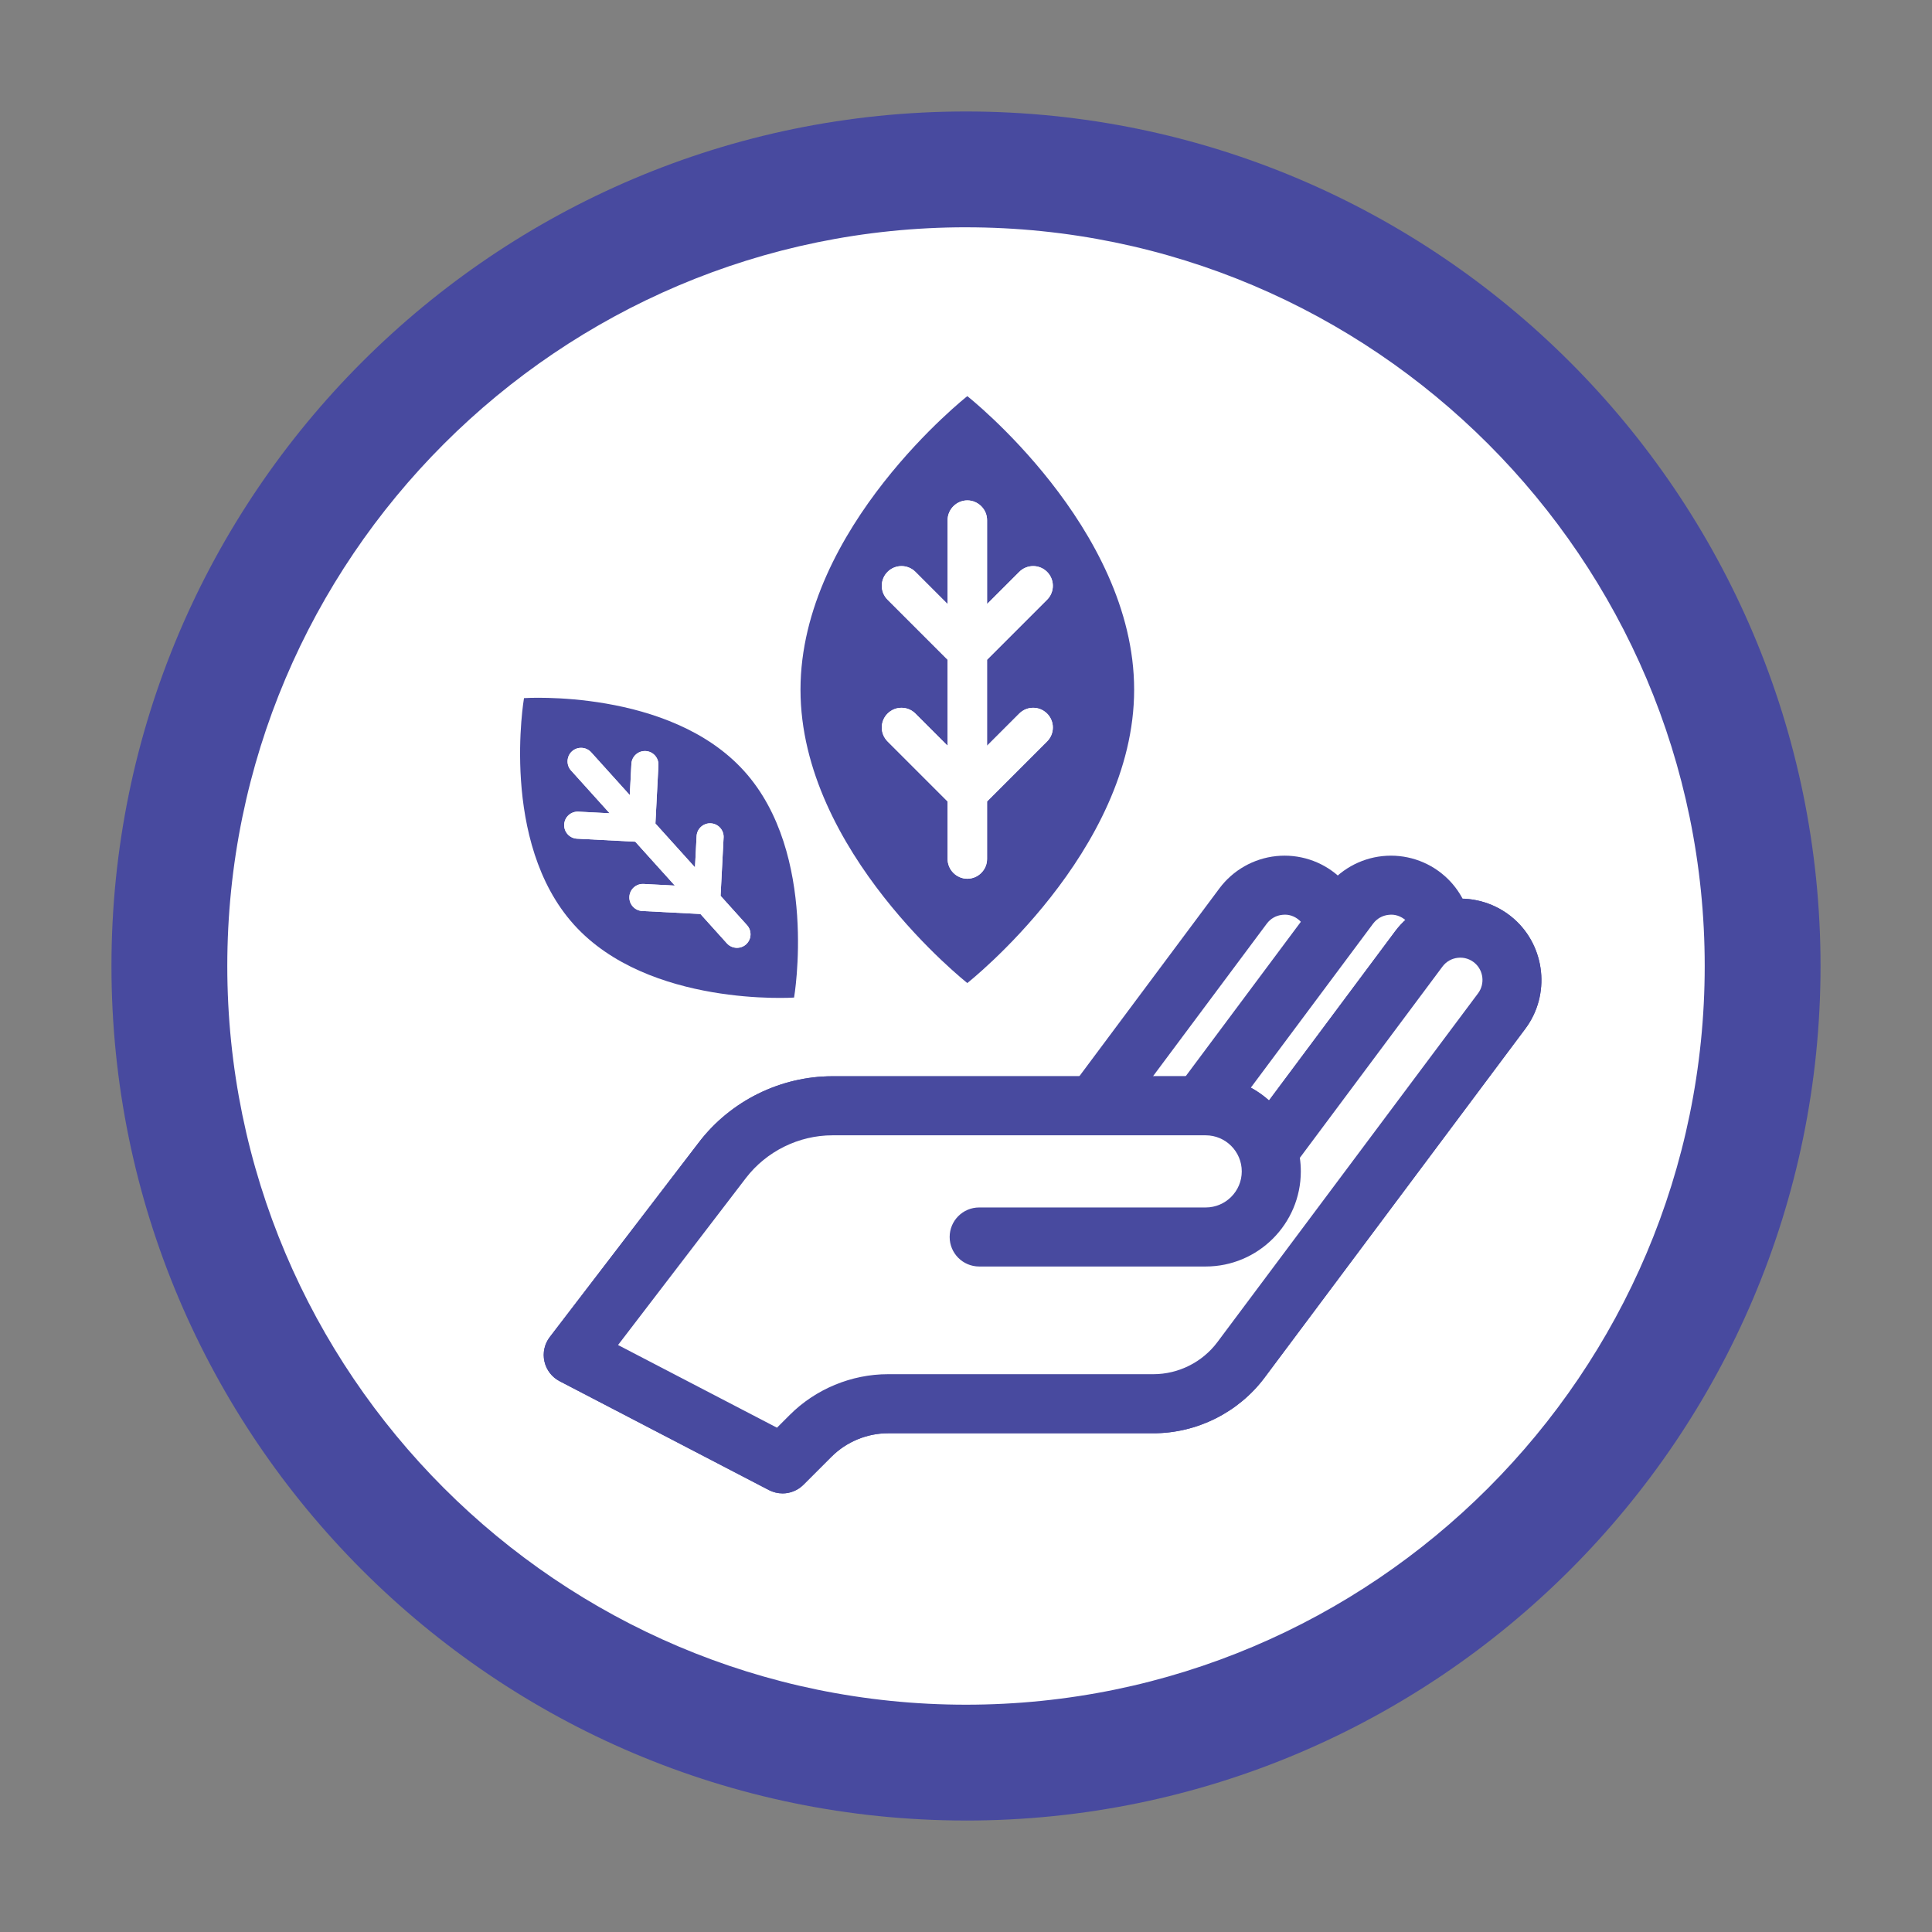 <?xml version="1.0" encoding="UTF-8"?><svg id="Layer_1" xmlns="http://www.w3.org/2000/svg" viewBox="0 0 104 104"><rect x="0" y="0" width="104" height="104" fill="#808080" stroke="none"/><defs><style>.cls-1{fill:#fff;}.cls-2{fill:#484a9f;}</style></defs><g><circle class="cls-1" cx="52" cy="52" r="42.882"/><path class="cls-2" d="m52,97.999c-25.365,0-46-20.635-46-45.999S26.635,6.001,52,6.001s46,20.635,46,46-20.635,45.999-46,45.999Zm0-85.764c-21.926,0-39.765,17.838-39.765,39.765s17.838,39.764,39.765,39.764,39.765-17.838,39.765-39.764S73.926,12.236,52,12.236Z"/></g><g><path class="cls-2" d="m52.071,21.324s-8.98,7.068-8.98,15.802c0,8.723,8.98,15.791,8.98,15.791,0,0,8.98-7.068,8.98-15.791,0-8.734-8.98-15.802-8.98-15.802Zm4.294,18.586l-3.232,3.232v3.098c0,.582-.481,1.062-1.062,1.062-.582,0-1.062-.481-1.062-1.062v-3.098s-3.232-3.232-3.232-3.232c-.414-.414-.414-1.085,0-1.499s1.085-.414,1.499,0l1.733,1.733v-4.63s-3.232-3.232-3.232-3.232c-.414-.414-.414-1.085,0-1.499s1.085-.414,1.499,0l1.733,1.733v-4.518c0-.582.481-1.062,1.062-1.062.581,0,1.062.481,1.062,1.062v4.518s1.733-1.733,1.733-1.733c.414-.414,1.085-.414,1.498,0s.414,1.085,0,1.499l-3.232,3.232v4.63s1.733-1.733,1.733-1.733c.414-.414,1.085-.414,1.498,0s.414,1.085,0,1.499Z"/><path class="cls-1" d="m56.366,38.412c.414.414.414,1.085,0,1.499l-3.232,3.232v3.098c0,.582-.481,1.062-1.062,1.062-.582,0-1.062-.481-1.062-1.062v-3.098s-3.232-3.232-3.232-3.232c-.414-.414-.414-1.085,0-1.499s1.085-.414,1.499,0l1.733,1.733v-4.63s-3.232-3.232-3.232-3.232c-.414-.414-.414-1.085,0-1.499s1.085-.414,1.499,0l1.733,1.733v-4.518c0-.582.481-1.062,1.062-1.062.581,0,1.062.481,1.062,1.062v4.518s1.733-1.733,1.733-1.733c.414-.414,1.085-.414,1.498,0s.414,1.085,0,1.499l-3.232,3.232v4.63s1.733-1.733,1.733-1.733c.414-.414,1.085-.414,1.498,0Z"/></g><g><g><path class="cls-1" d="m57.348,70.888l14.035-18.781c.869-1.163.7-2.797-.388-3.758h0c-1.222-1.079-3.105-.884-4.079.423l-7.938,10.647"/><path class="cls-2" d="m57.348,72.477c-.331,0-.665-.102-.95-.317-.704-.525-.847-1.521-.322-2.224l14.035-18.781c.369-.497.297-1.207-.168-1.616-.254-.225-.579-.337-.917-.293-.336.034-.633.203-.835.475l-7.94,10.648c-.525.705-1.52.85-2.224.324-.704-.525-.849-1.52-.324-2.224l7.939-10.648c.728-.978,1.842-1.611,3.056-1.737,1.218-.127,2.435.264,3.349,1.073,1.694,1.496,1.962,4.087.609,5.9l-14.036,18.781c-.311.418-.79.638-1.274.638Z"/></g><g><path class="cls-1" d="m63.073,70.888l14.035-18.781c.869-1.163.7-2.797-.388-3.758h0c-1.222-1.079-3.105-.884-4.079.423l-7.938,10.647"/><path class="cls-2" d="m63.072,72.477c-.331,0-.665-.102-.95-.317-.704-.525-.847-1.521-.322-2.224l14.035-18.781c.37-.497.297-1.207-.167-1.615-.256-.226-.584-.338-.917-.294-.336.034-.634.204-.837.475l-7.939,10.648c-.524.705-1.519.85-2.224.324-.704-.525-.849-1.52-.324-2.224l7.939-10.648c.73-.979,1.844-1.612,3.057-1.737,1.218-.127,2.435.264,3.348,1.073,1.696,1.495,1.964,4.088.608,5.9l-14.035,18.781c-.311.418-.79.638-1.274.638Z"/></g><g><path class="cls-1" d="m52.71,66.588h12.192c1.951,0,3.532-1.581,3.532-3.532h0c0-1.951-1.581-3.532-3.532-3.532h-20.09c-2.322,0-4.511,1.081-5.922,2.924l-8.034,10.49,11.269,5.863,1.513-1.513c1.104-1.104,2.602-1.725,4.164-1.725h14.285c1.857,0,3.605-.876,4.717-2.364l14.035-18.781c.869-1.163.7-2.797-.388-3.758h0c-1.222-1.079-3.105-.884-4.079.423l-7.938,10.647"/><path class="cls-2" d="m42.125,80.39c-.25,0-.502-.059-.734-.179l-11.268-5.862c-.416-.217-.716-.607-.817-1.066-.102-.458.004-.939.29-1.311l8.034-10.49c1.701-2.221,4.386-3.547,7.183-3.547h20.09c1.308,0,2.503.493,3.408,1.303l6.788-9.104c.727-.978,1.841-1.61,3.055-1.736,1.215-.129,2.434.263,3.349,1.071,1.696,1.498,1.963,4.09.611,5.901l-14.036,18.781c-1.404,1.88-3.644,3.002-5.99,3.002h-14.285c-1.132,0-2.239.459-3.04,1.259l-1.513,1.513c-.305.305-.712.466-1.124.466Zm-8.855-7.987l8.555,4.45.689-.689c1.392-1.392,3.319-2.191,5.288-2.191h14.285c1.349,0,2.637-.645,3.445-1.726l14.035-18.78c.369-.496.296-1.207-.168-1.616-.254-.224-.579-.328-.917-.293s-.633.204-.835.475l-7.676,10.294c.034.238.052.481.052.728,0,2.824-2.297,5.121-5.121,5.121h-12.193c-.877,0-1.589-.712-1.589-1.589s.712-1.589,1.589-1.589h12.193c1.071,0,1.942-.871,1.942-1.942s-.871-1.942-1.942-1.942h-20.09c-1.814,0-3.556.86-4.661,2.301l-6.882,8.988Z"/></g><g><path class="cls-1" d="m52.71,66.588h12.192c1.951,0,3.532-1.581,3.532-3.532h0c0-1.951-1.581-3.532-3.532-3.532h-20.09c-2.322,0-4.511,1.081-5.922,2.924l-8.034,10.49,11.269,5.863,1.513-1.513c1.104-1.104,2.602-1.725,4.164-1.725h14.285c1.857,0,3.605-.876,4.717-2.364l14.035-18.781c.869-1.163.7-2.797-.388-3.758h0c-1.222-1.079-3.105-.884-4.079.423l-7.938,10.647"/><path class="cls-2" d="m42.125,80.39c-.25,0-.502-.059-.734-.179l-11.268-5.862c-.416-.217-.716-.607-.817-1.066-.102-.458.004-.939.29-1.311l8.034-10.49c1.701-2.221,4.386-3.547,7.183-3.547h20.09c1.308,0,2.503.493,3.408,1.303l6.788-9.104c.727-.978,1.841-1.61,3.055-1.736,1.215-.129,2.434.263,3.349,1.071,1.696,1.498,1.963,4.09.611,5.901l-14.036,18.781c-1.404,1.88-3.644,3.002-5.99,3.002h-14.285c-1.132,0-2.239.459-3.04,1.259l-1.513,1.513c-.305.305-.712.466-1.124.466Zm-8.855-7.987l8.555,4.45.689-.689c1.392-1.392,3.319-2.191,5.288-2.191h14.285c1.349,0,2.637-.645,3.445-1.726l14.035-18.78c.369-.496.296-1.207-.168-1.616-.254-.224-.579-.328-.917-.293s-.633.204-.835.475l-7.676,10.294c.034.238.052.481.052.728,0,2.824-2.297,5.121-5.121,5.121h-12.193c-.877,0-1.589-.712-1.589-1.589s.712-1.589,1.589-1.589h12.193c1.071,0,1.942-.871,1.942-1.942s-.871-1.942-1.942-1.942h-20.09c-1.814,0-3.556.86-4.661,2.301l-6.882,8.988Z"/></g></g><g><path class="cls-2" d="m28.207,37.58s-1.33,7.739,2.69,12.195c4.014,4.451,11.848,3.924,11.848,3.924,0,0,1.33-7.739-2.684-12.189-4.019-4.456-11.853-3.93-11.853-3.93Zm10.744,7.507l-.162,3.136,1.425,1.581c.268.297.244.763-.053,1.031-.297.268-.763.244-1.031-.053l-1.425-1.581-3.136-.162c-.402-.021-.71-.363-.69-.765s.363-.71.765-.69l1.682.087-2.13-2.362-3.136-.162c-.402-.021-.71-.363-.69-.765s.363-.71.765-.69l1.682.087-2.079-2.305c-.268-.297-.244-.763.053-1.031.297-.268.763-.244,1.031.053l2.079,2.305.087-1.682c.021-.402.363-.71.765-.69s.71.363.69.765l-.162,3.136,2.13,2.362.087-1.682c.021-.402.363-.71.765-.69s.71.363.69.765Z"/><path class="cls-1" d="m38.261,44.322c.402.021.71.363.69.765l-.162,3.136,1.425,1.581c.268.297.244.763-.053,1.031-.297.268-.763.244-1.031-.053l-1.425-1.581-3.136-.162c-.402-.021-.71-.363-.69-.765s.363-.71.765-.69l1.682.087-2.13-2.362-3.136-.162c-.402-.021-.71-.363-.69-.765s.363-.71.765-.69l1.682.087-2.079-2.305c-.268-.297-.244-.763.053-1.031.297-.268.763-.244,1.031.053l2.079,2.305.087-1.682c.021-.402.363-.71.765-.69s.71.363.69.765l-.162,3.136,2.13,2.362.087-1.682c.021-.402.363-.71.765-.69Z"/></g></svg>